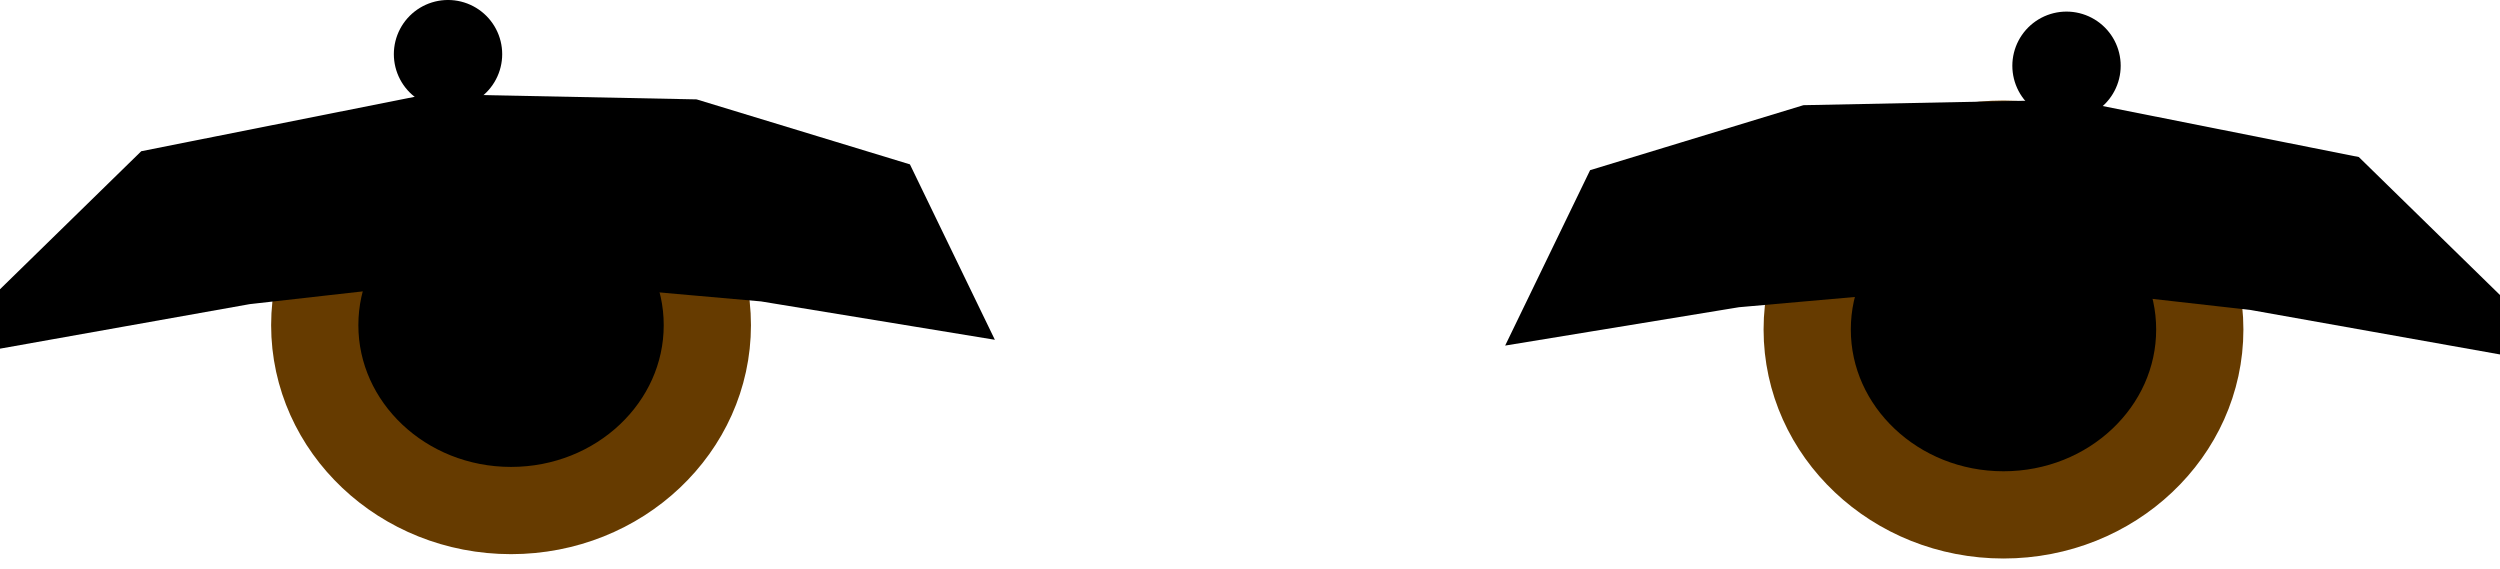 <svg xmlns="http://www.w3.org/2000/svg" xmlns:xlink="http://www.w3.org/1999/xlink" version="1.1" width="86.179" height="19.616" viewBox="1.96 6.195 86.179 19.616">
  <!-- Exported by Scratch - http://scratch.mit.edu/ -->
  <g id="ID0.6190517898648977">
    <path id="ID0.9226711289957166" fill="#000000" stroke="#663B00" stroke-width="3.007" d="M 71.023 11.163 C 72.891 11.163 74.583 11.879 75.807 13.037 C 77.032 14.193 77.79 15.79 77.79 17.553 C 77.79 19.317 77.032 20.914 75.807 22.07 C 74.583 23.228 72.891 23.944 71.023 23.944 C 69.156 23.944 67.464 23.228 66.24 22.07 C 65.015 20.914 64.257 19.317 64.257 17.553 C 64.257 15.79 65.015 14.193 66.24 13.037 C 67.464 11.879 69.156 11.163 71.023 11.163 Z "/>
    <path id="ID0.30083973752334714" fill="#000000" stroke="#000000" stroke-width="2.933" stroke-linecap="round" d="M 56.397 16.203 L 61.724 15.329 L 71.345 14.479 L 79.743 15.427 L 86.272 16.591 L 82.558 12.961 L 73.231 11.105 L 64.36 11.283 L 57.814 13.277 Z "/>
    <path id="ID0.45630025304853916" fill="none" stroke="#000000" stroke-width="3.735" stroke-linecap="round" d="M 73.196 8.462 L 73.196 8.462 Z "/>
    <path id="ID0.9226711289957166" fill="#000000" stroke="#663B00" stroke-width="3.007" d="M 19.576 11.013 C 17.709 11.013 16.017 11.729 14.793 12.886 C 13.568 14.043 12.81 15.64 12.81 17.404 C 12.81 19.167 13.568 20.764 14.793 21.921 C 16.017 23.078 17.709 23.794 19.576 23.794 C 21.444 23.794 23.136 23.078 24.36 21.921 C 25.585 20.764 26.343 19.167 26.343 17.404 C 26.343 15.64 25.585 14.043 24.36 12.886 C 23.136 11.729 21.444 11.013 19.576 11.013 Z "/>
    <path id="ID0.30083973752334714" fill="#000000" stroke="#000000" stroke-width="2.933" stroke-linecap="round" d="M 33.703 16.003 L 28.376 15.129 L 18.755 14.279 L 10.357 15.227 L 3.828 16.391 L 7.543 12.761 L 16.869 10.905 L 25.74 11.083 L 32.286 13.077 Z "/>
    <path id="ID0.45630025304853916" fill="none" stroke="#000000" stroke-width="3.735" stroke-linecap="round" d="M 17.404 8.062 L 17.404 8.062 Z "/>
  </g>
</svg>
